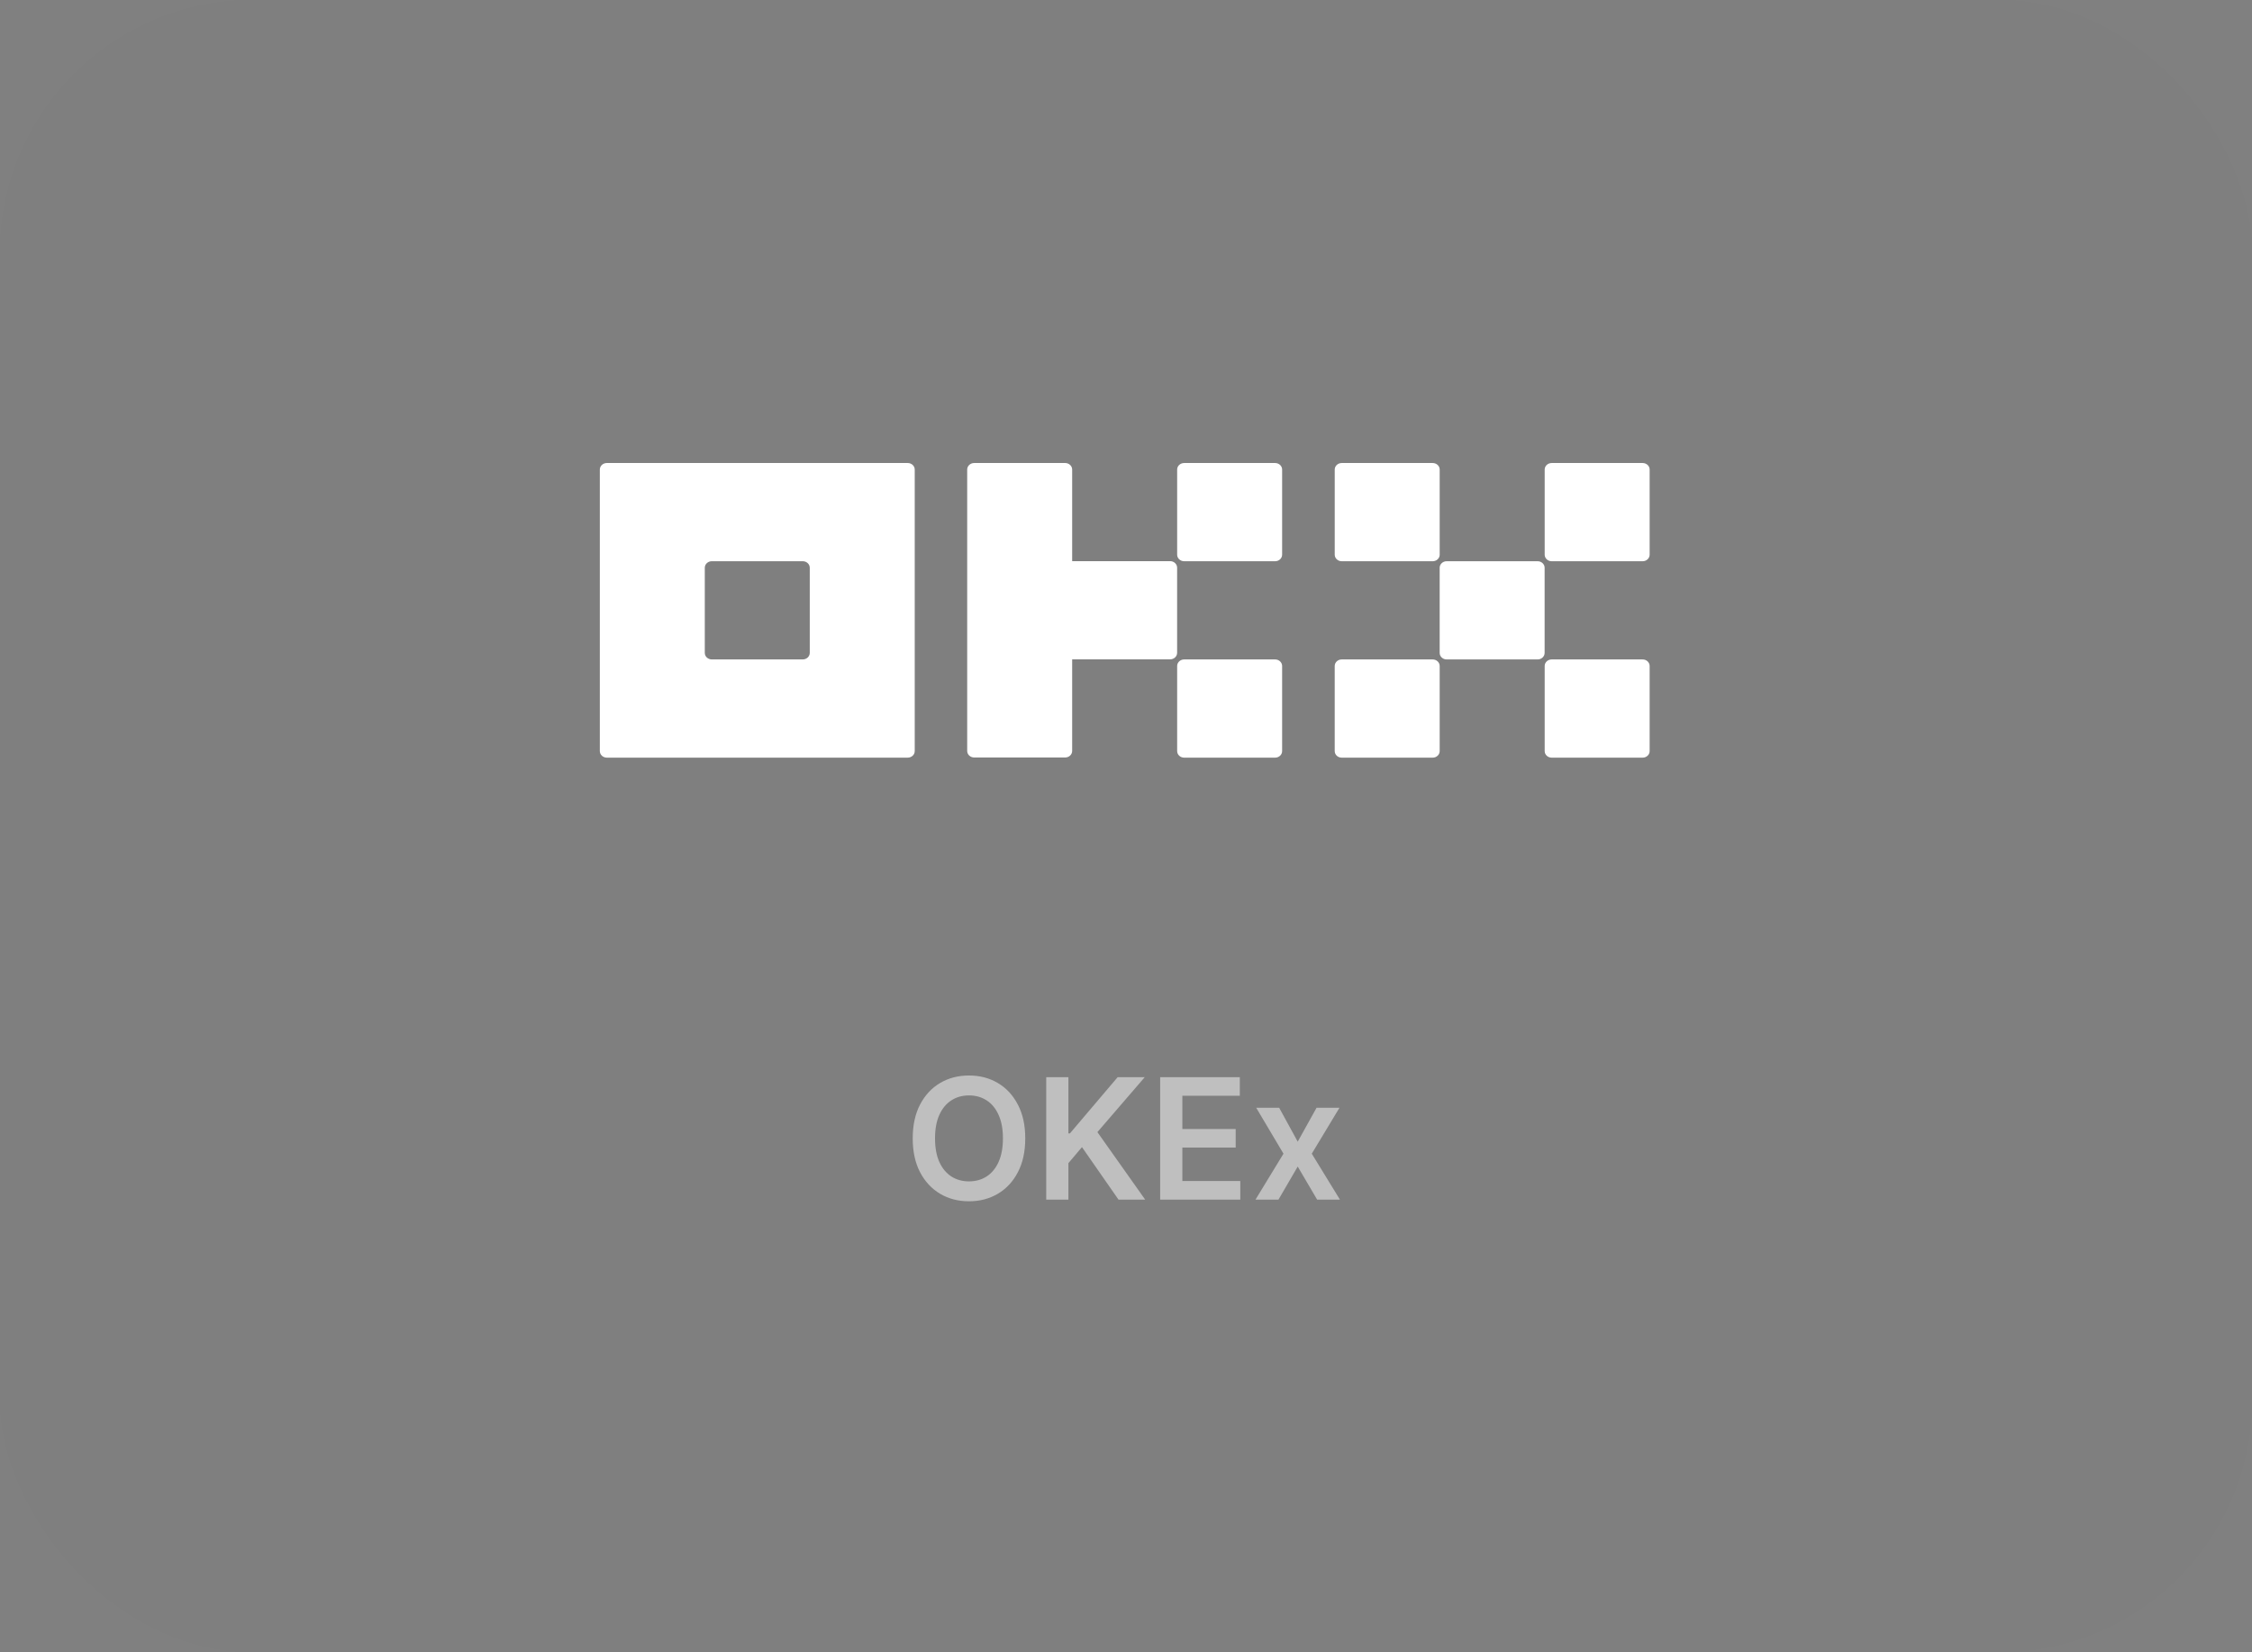 <svg width="214" height="157" viewBox="0 0 214 157" fill="none" xmlns="http://www.w3.org/2000/svg">
<rect x="0" y="0" width="214" height="157" fill="#808080" stroke="none"/>
<rect width="214" height="157" rx="24" fill="#101010" fill-opacity="0.01"/>
<g clip-path="url(#clip0_4944_1160)">
<path d="M86.258 44H57.665C57.489 44 57.319 44.066 57.195 44.182C57.07 44.299 57 44.457 57 44.622V71.377C57 71.542 57.07 71.7 57.195 71.817C57.319 71.933 57.489 71.999 57.665 71.999H86.258C86.434 71.999 86.603 71.933 86.728 71.817C86.853 71.7 86.923 71.542 86.923 71.377V44.622C86.923 44.457 86.853 44.299 86.728 44.182C86.603 44.066 86.434 44 86.258 44ZM76.949 62.044C76.949 62.209 76.879 62.367 76.754 62.484C76.629 62.6 76.46 62.666 76.284 62.666H67.639C67.463 62.666 67.294 62.6 67.169 62.484C67.044 62.367 66.974 62.209 66.974 62.044V53.955C66.974 53.79 67.044 53.632 67.169 53.515C67.294 53.398 67.463 53.333 67.639 53.333H76.284C76.46 53.333 76.629 53.398 76.754 53.515C76.879 53.632 76.949 53.79 76.949 53.955V62.044Z" fill="white"/>
<path d="M146.116 53.334H137.472C137.105 53.334 136.807 53.612 136.807 53.956V62.045C136.807 62.388 137.105 62.667 137.472 62.667H146.116C146.483 62.667 146.781 62.388 146.781 62.045V53.956C146.781 53.612 146.483 53.334 146.116 53.334Z" fill="white"/>
<path d="M136.144 44.001H127.5C127.133 44.001 126.835 44.279 126.835 44.623V52.712C126.835 53.055 127.133 53.334 127.5 53.334H136.144C136.511 53.334 136.809 53.055 136.809 52.712V44.623C136.809 44.279 136.511 44.001 136.144 44.001Z" fill="white"/>
<path d="M156.096 44.001H147.451C147.084 44.001 146.786 44.279 146.786 44.623V52.712C146.786 53.055 147.084 53.334 147.451 53.334H156.096C156.463 53.334 156.76 53.055 156.76 52.712V44.623C156.76 44.279 156.463 44.001 156.096 44.001Z" fill="white"/>
<path d="M136.143 62.667H127.499C127.132 62.667 126.834 62.946 126.834 63.289V71.378C126.834 71.721 127.132 72 127.499 72H136.143C136.51 72 136.808 71.721 136.808 71.378V63.289C136.808 62.946 136.51 62.667 136.143 62.667Z" fill="white"/>
<path d="M156.096 62.667H147.451C147.084 62.667 146.786 62.946 146.786 63.289V71.378C146.786 71.721 147.084 72 147.451 72H156.096C156.463 72 156.76 71.721 156.76 71.378V63.289C156.76 62.946 156.463 62.667 156.096 62.667Z" fill="white"/>
<path d="M121.171 44.001H112.527C112.159 44.001 111.861 44.279 111.861 44.623V52.712C111.861 53.055 112.159 53.334 112.527 53.334H121.171C121.538 53.334 121.836 53.055 121.836 52.712V44.623C121.836 44.279 121.538 44.001 121.171 44.001Z" fill="white"/>
<path d="M121.171 62.667H112.527C112.159 62.667 111.861 62.946 111.861 63.289V71.378C111.861 71.721 112.159 72 112.527 72H121.171C121.538 72 121.836 71.721 121.836 71.378V63.289C121.836 62.946 121.538 62.667 121.171 62.667Z" fill="white"/>
<path d="M111.858 53.948C111.858 53.783 111.788 53.625 111.663 53.508C111.538 53.392 111.369 53.326 111.193 53.326H101.884V44.622C101.884 44.457 101.813 44.299 101.689 44.182C101.564 44.066 101.395 44 101.219 44H92.574C92.398 44 92.229 44.066 92.104 44.182C91.979 44.299 91.909 44.457 91.909 44.622V71.363C91.909 71.528 91.979 71.686 92.104 71.803C92.229 71.919 92.398 71.985 92.574 71.985H101.219C101.395 71.985 101.564 71.919 101.689 71.803C101.813 71.686 101.884 71.528 101.884 71.363V62.659H111.193C111.369 62.659 111.538 62.593 111.663 62.477C111.788 62.36 111.858 62.202 111.858 62.037V53.948Z" fill="white"/>
</g>
<path opacity="0.5" d="M97.426 108.182C97.426 109.436 97.191 110.509 96.721 111.403C96.255 112.294 95.619 112.975 94.812 113.449C94.009 113.922 93.098 114.159 92.079 114.159C91.06 114.159 90.147 113.922 89.341 113.449C88.537 112.972 87.901 112.288 87.431 111.398C86.966 110.504 86.733 109.432 86.733 108.182C86.733 106.928 86.966 105.856 87.431 104.966C87.901 104.072 88.537 103.388 89.341 102.915C90.147 102.441 91.06 102.205 92.079 102.205C93.098 102.205 94.009 102.441 94.812 102.915C95.619 103.388 96.255 104.072 96.721 104.966C97.191 105.856 97.426 106.928 97.426 108.182ZM95.306 108.182C95.306 107.299 95.168 106.555 94.892 105.949C94.619 105.339 94.24 104.879 93.755 104.568C93.27 104.254 92.712 104.097 92.079 104.097C91.447 104.097 90.888 104.254 90.403 104.568C89.918 104.879 89.537 105.339 89.261 105.949C88.988 106.555 88.852 107.299 88.852 108.182C88.852 109.064 88.988 109.811 89.261 110.42C89.537 111.027 89.918 111.487 90.403 111.801C90.888 112.112 91.447 112.267 92.079 112.267C92.712 112.267 93.27 112.112 93.755 111.801C94.24 111.487 94.619 111.027 94.892 110.42C95.168 109.811 95.306 109.064 95.306 108.182ZM99.419 114V102.364H101.527V107.71H101.669L106.208 102.364H108.782L104.282 107.585L108.822 114H106.288L102.816 109.011L101.527 110.534V114H99.419ZM110.247 114V102.364H117.815V104.131H112.355V107.29H117.423V109.057H112.355V112.233H117.86V114H110.247ZM121.556 105.273L123.318 108.494L125.108 105.273H127.284L124.653 109.636L127.329 114H125.164L123.318 110.858L121.488 114H119.306L121.965 109.636L119.375 105.273H121.556Z" fill="white"/>
<defs>
<clipPath id="clip0_4944_1160">
<rect width="99.76" height="28" fill="white" transform="translate(57 44)"/>
</clipPath>
</defs>
</svg>

